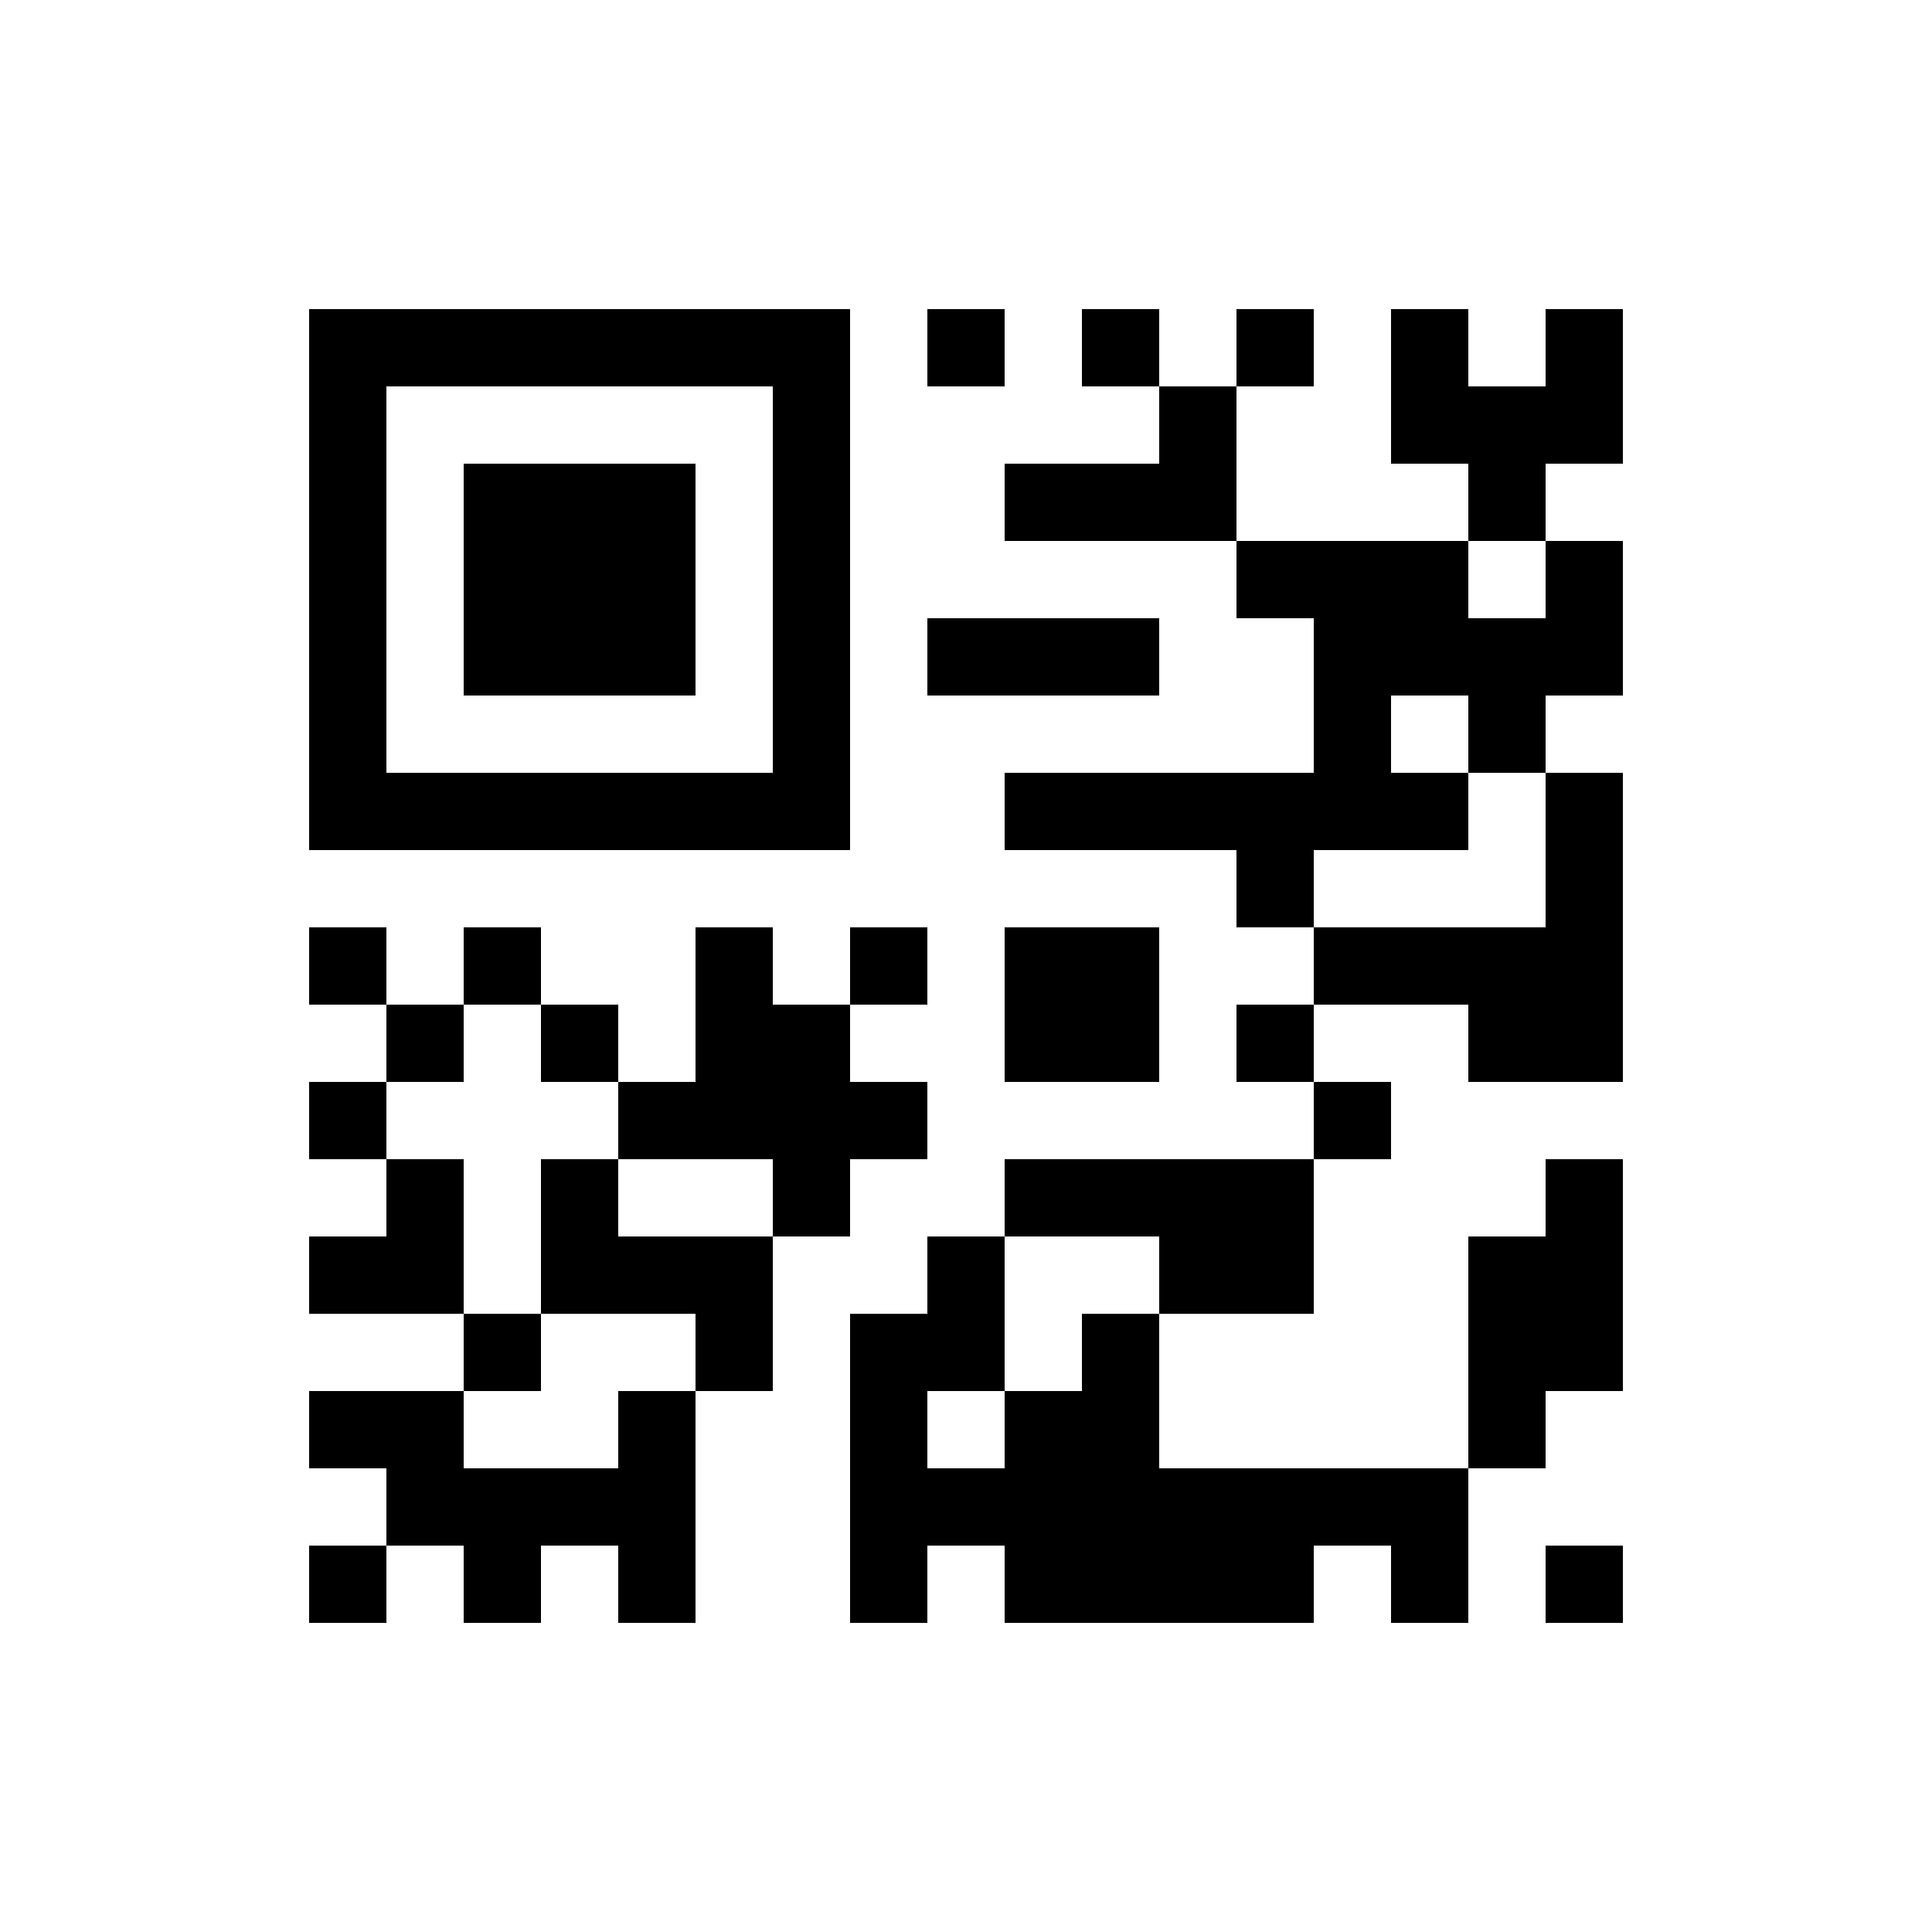 <?xml version="1.0" encoding="utf-8"?>
<svg xmlns="http://www.w3.org/2000/svg" width="45.0mm" height="45.0mm" viewBox="0 0 45.0 45.0" class="segno"><path transform="scale(1.8)" class="qrline" stroke="#000" d="M4 4.5h7m1 0h1m1 0h1m1 0h1m1 0h1m1 0h1m-17 1h1m5 0h1m4 0h1m2 0h3m-17 1h1m1 0h3m1 0h1m2 0h3m3 0h1m-16 1h1m1 0h3m1 0h1m5 0h3m1 0h1m-17 1h1m1 0h3m1 0h1m1 0h3m2 0h4m-17 1h1m5 0h1m6 0h1m1 0h1m-16 1h7m2 0h6m1 0h1m-5 1h1m3 0h1m-17 1h1m1 0h1m2 0h1m1 0h1m1 0h2m2 0h4m-16 1h1m1 0h1m1 0h2m2 0h2m1 0h1m2 0h2m-17 1h1m3 0h4m5 0h1m-13 1h1m1 0h1m2 0h1m2 0h4m3 0h1m-17 1h2m1 0h3m2 0h1m2 0h2m2 0h2m-15 1h1m2 0h1m1 0h2m1 0h1m4 0h2m-17 1h2m2 0h1m2 0h1m1 0h2m4 0h1m-15 1h4m2 0h8m-15 1h1m1 0h1m1 0h1m2 0h1m1 0h4m1 0h1m1 0h1"/></svg>
